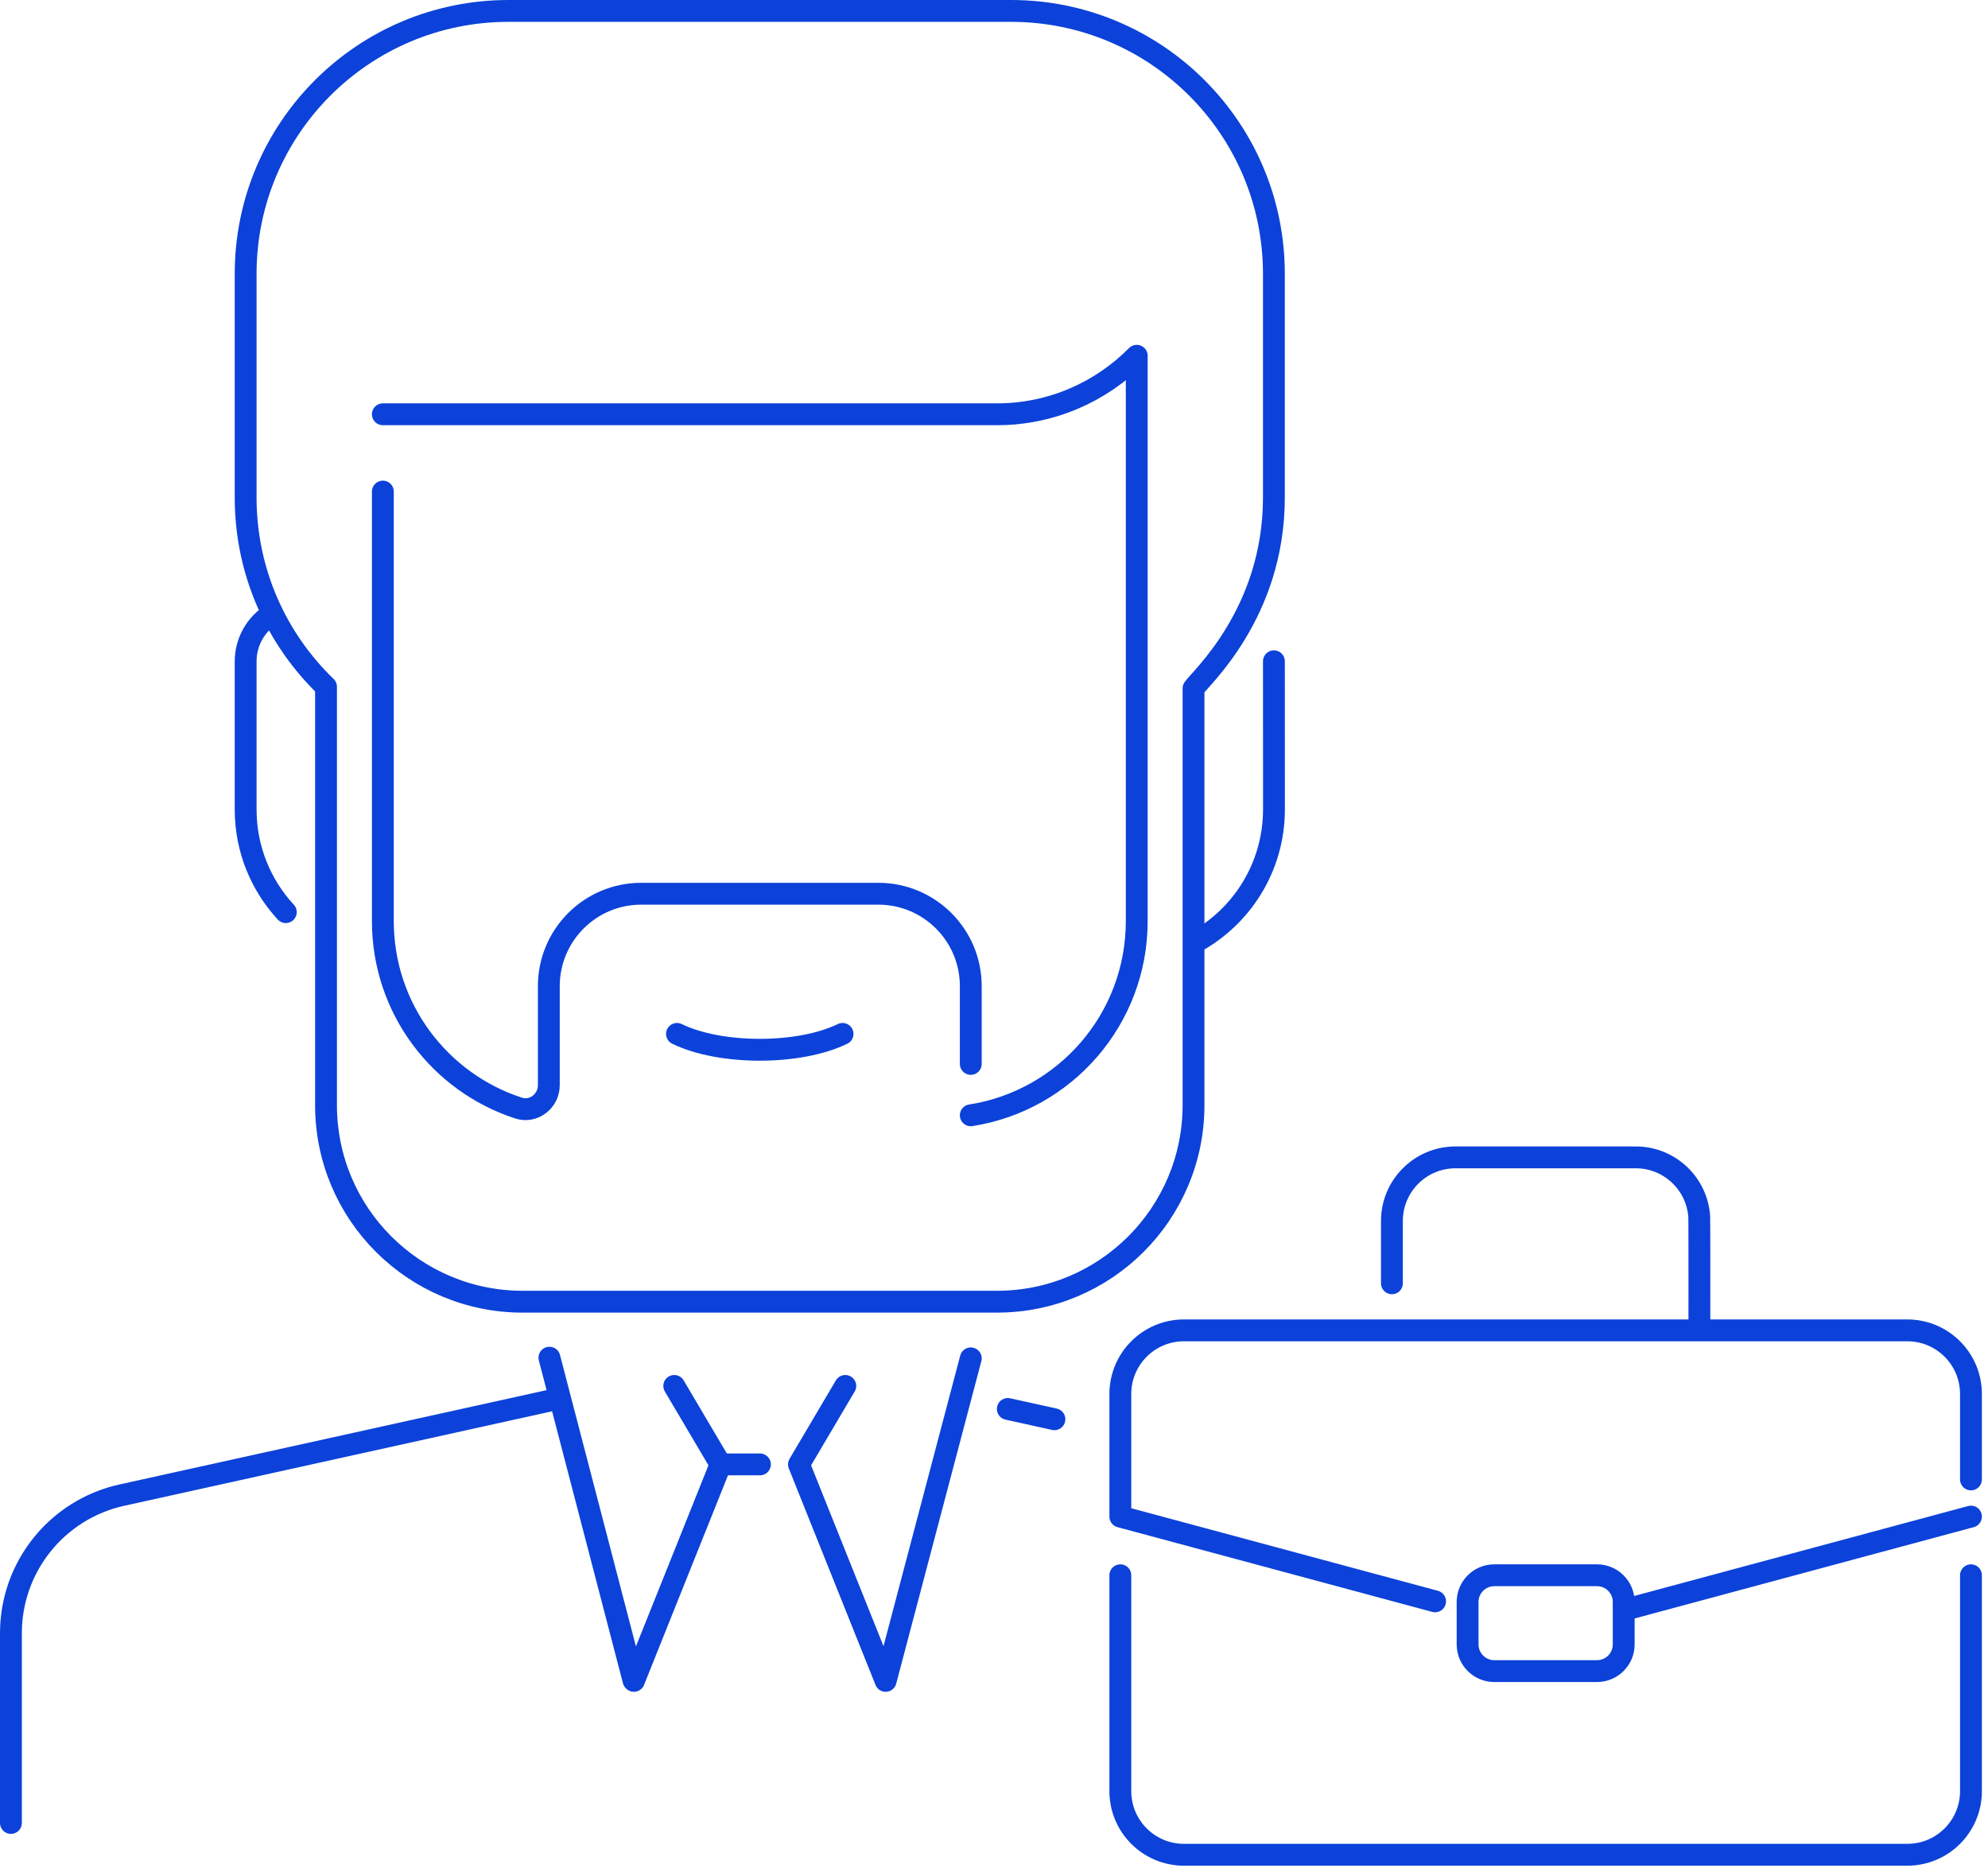 <svg width="182" height="171" viewBox="0 0 182 171" fill="none" xmlns="http://www.w3.org/2000/svg">
<path d="M35.05 45.003V84.324C35.05 92.321 40.258 99.1 47.485 101.442C48.853 101.886 50.244 100.793 50.244 99.355V90.279C50.244 85.605 54.033 81.817 58.706 81.817H80.412C85.086 81.817 88.874 85.605 88.874 90.279V97.396M88.874 102.101C97.497 100.752 104.068 93.307 104.068 84.324V32.57C100.801 35.875 96.262 37.926 91.267 37.926H35.05M24.955 56.179C23.477 57.075 22.489 58.7 22.489 60.555V74.104C22.489 77.732 23.884 81.033 26.166 83.502M109.278 86.326C113.654 83.998 116.633 79.39 116.631 74.087L116.626 60.538M61.977 94.649C65.963 96.586 73.147 96.588 77.136 94.649M61.727 126.875L65.97 134.059M65.97 134.059L58.033 153.877M65.97 134.059H69.571M77.386 126.875L73.143 134.059L81.08 153.877L88.874 124.353M57.998 153.84L50.299 124.291M1 166.883V149.512C1 143.439 5.223 138.182 11.153 136.873L51.269 128.014M92.265 128.984L96.532 129.926M148.649 147.398L180.44 138.838M180.44 135.434V127.613C180.44 124.397 177.832 121.789 174.616 121.789H108.39C105.174 121.789 102.566 124.397 102.566 127.613V138.838L131.381 146.596M102.566 144.208V163.971C102.566 167.188 105.174 169.795 108.39 169.795H174.616C177.832 169.795 180.44 167.188 180.44 163.971V144.208M127.429 117.479V111.776C127.429 108.56 130.037 105.952 133.253 105.952H149.753C152.841 105.952 155.369 108.356 155.565 111.395C155.584 111.695 155.577 121.588 155.577 121.789M109.266 66.028V101.168C109.266 111.107 101.209 119.165 91.269 119.165H47.843C37.947 119.165 29.847 111.152 29.847 101.168V62.874C25.31 58.498 22.489 52.355 22.489 45.553V25.066C22.489 11.775 33.264 1 46.555 1H92.558C105.849 1 116.624 11.775 116.624 25.066V45.553C116.624 56.184 109.807 62.181 109.266 63.023V66.028ZM148.649 150.538V146.652C148.649 145.302 147.554 144.208 146.205 144.208H136.801C135.452 144.208 134.358 145.302 134.358 146.652V150.538C134.358 151.888 135.452 152.982 136.801 152.982H146.205C147.554 152.982 148.649 151.888 148.649 150.538Z" stroke="#0C42D9" stroke-width="2" stroke-miterlimit="10" stroke-linecap="round" stroke-linejoin="round"/>
</svg>
